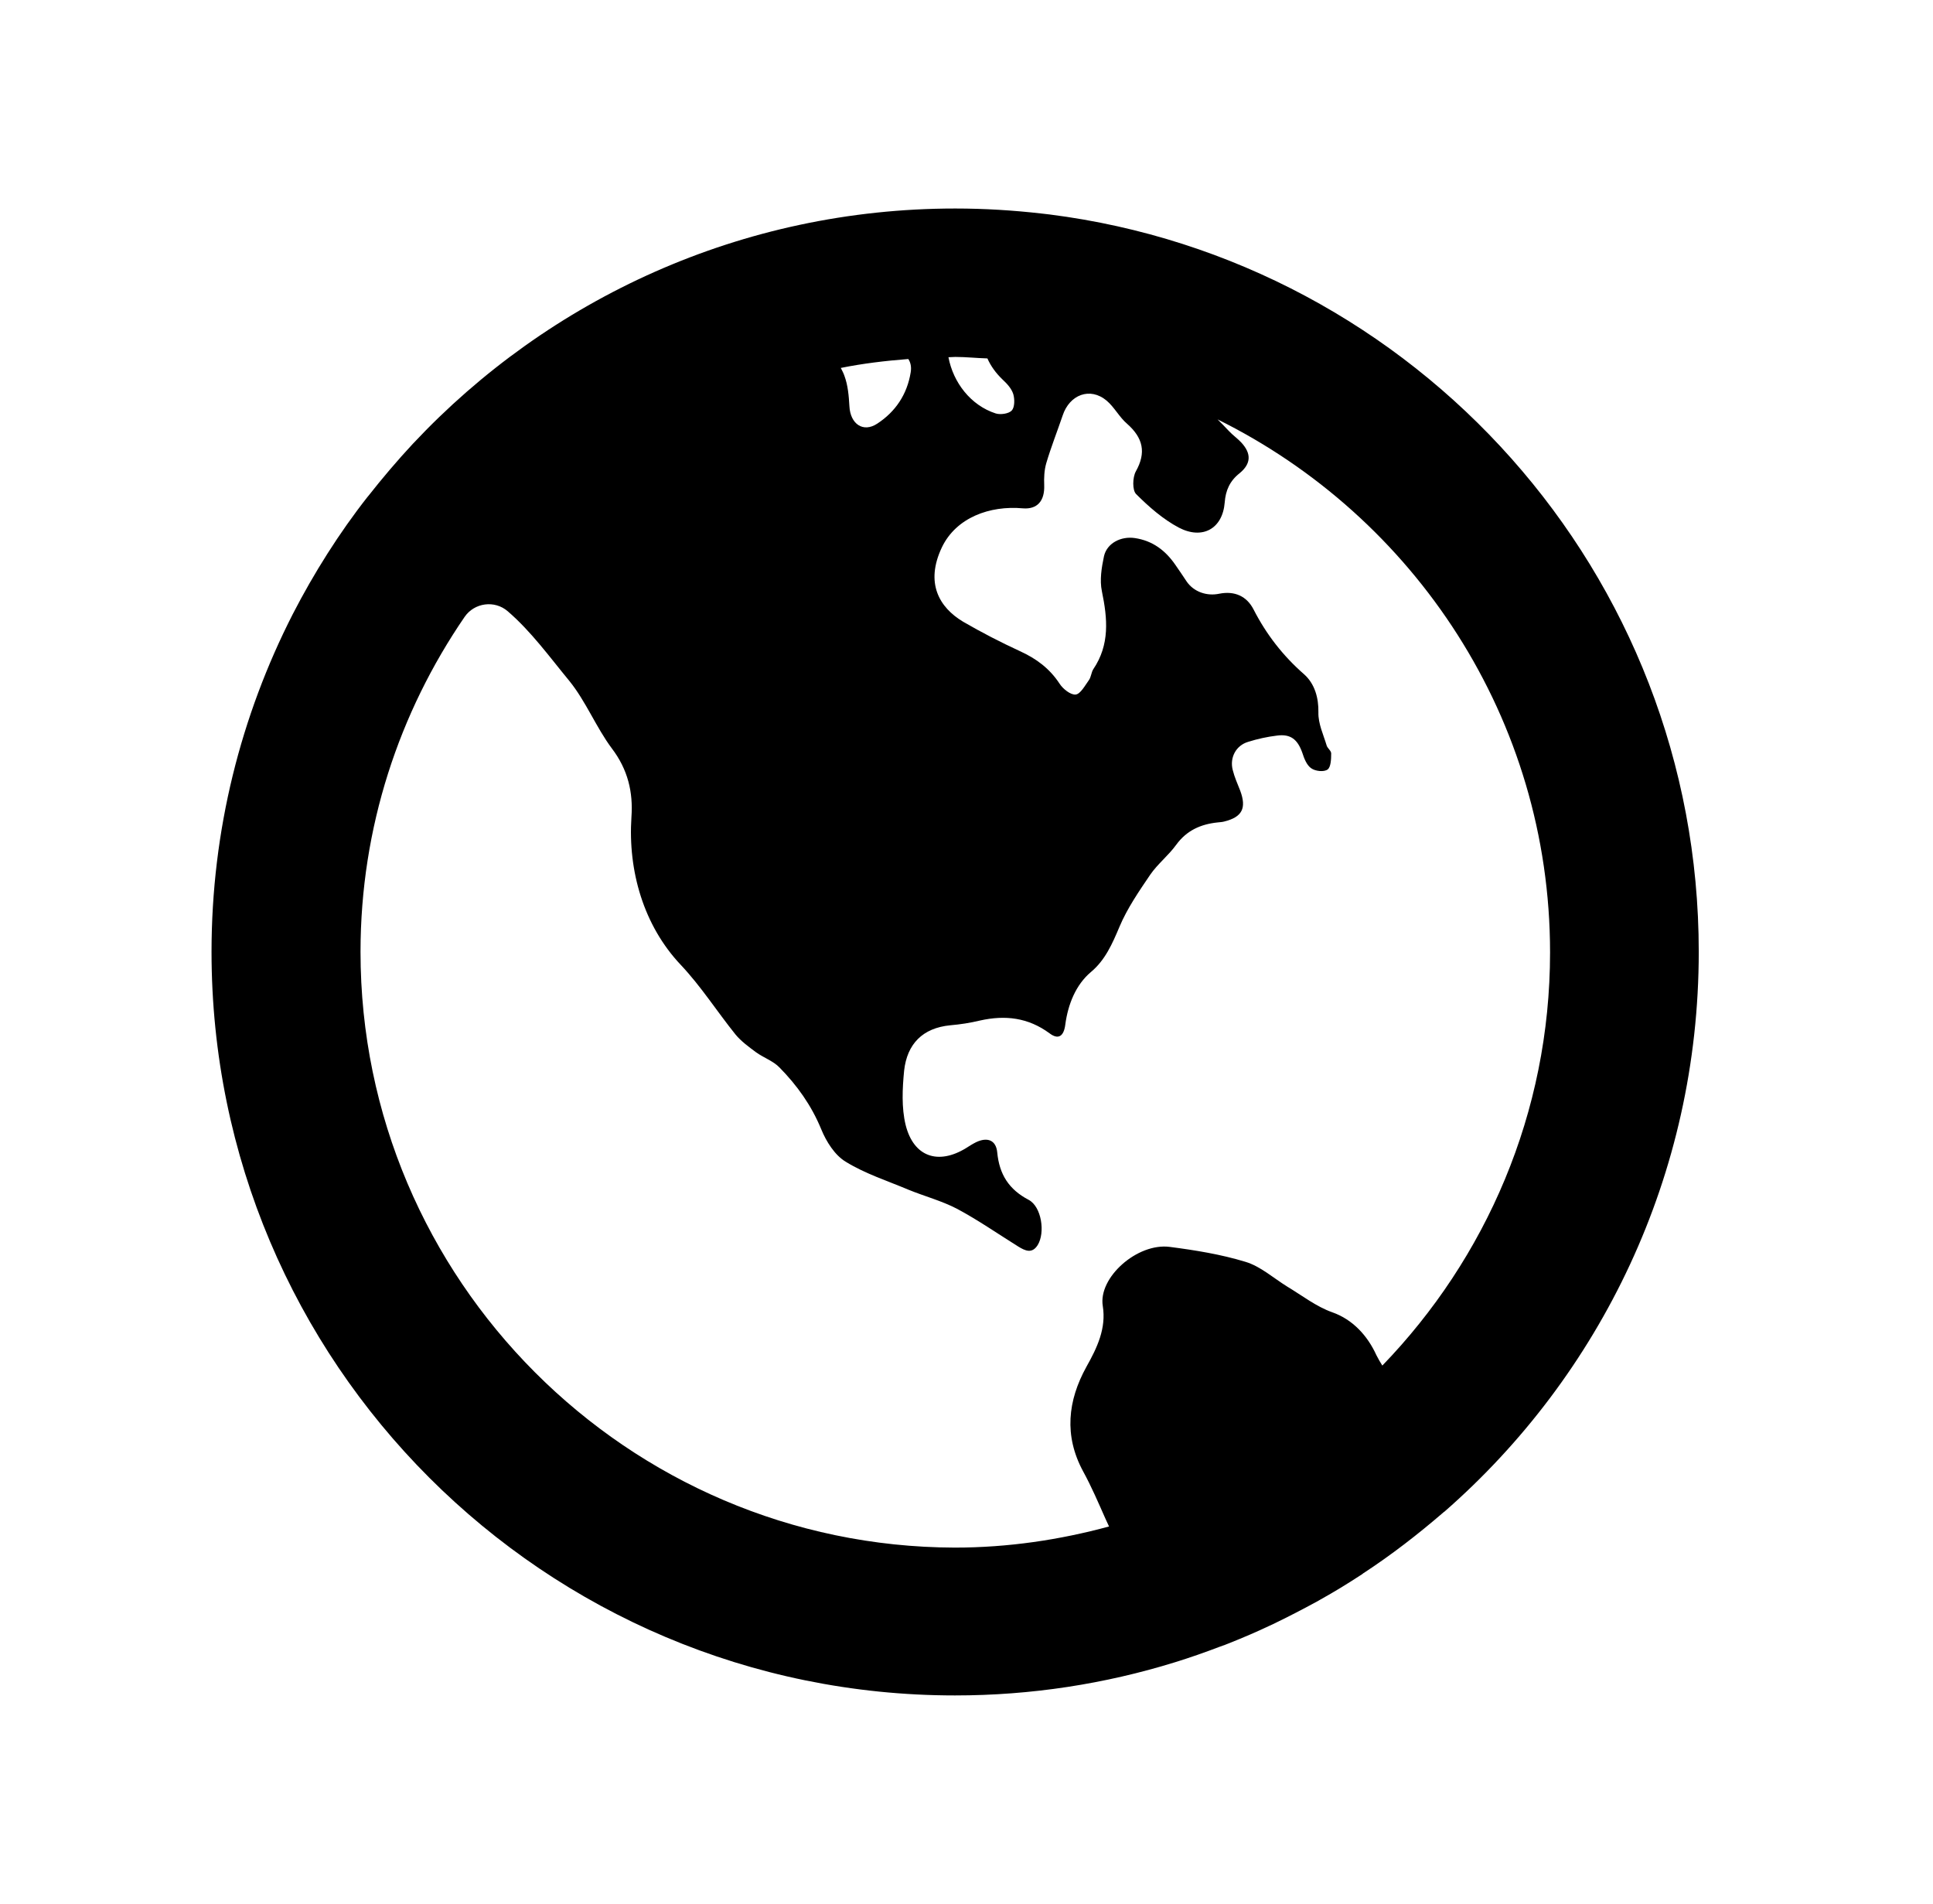 <svg width="65" height="64" viewBox="0 0 65 64" fill="none" xmlns="http://www.w3.org/2000/svg">
<path d="M41.343 55.24C41.793 55.06 42.243 54.87 42.683 54.66C42.723 54.64 42.773 54.62 42.813 54.6C43.313 54.36 43.793 54.11 44.273 53.85C44.323 53.82 44.373 53.79 44.413 53.77C44.863 53.52 45.303 53.25 45.733 52.97C45.763 52.95 45.803 52.93 45.833 52.9C46.783 52.28 47.673 51.59 48.533 50.85C48.543 50.84 48.553 50.83 48.573 50.82C53.813 46.24 57.123 39.51 57.123 32C57.123 19.27 47.603 8.77 35.293 7.21C35.203 7.2 35.123 7.19 35.033 7.18C34.073 7.07 33.103 7.01 32.123 7.01C24.933 7.01 18.453 10.05 13.893 14.91L13.883 14.92C13.353 15.49 12.853 16.08 12.373 16.69L12.363 16.7C11.883 17.31 11.433 17.95 11.013 18.61C10.593 19.27 10.203 19.95 9.843 20.65C8.103 24.06 7.113 27.91 7.113 32C7.113 45.81 18.303 57 32.113 57C34.683 57 37.163 56.61 39.493 55.89C40.013 55.73 40.523 55.55 41.023 55.36C41.143 55.32 41.243 55.28 41.343 55.24ZM33.713 12.76C33.863 12.9 34.013 13.06 34.073 13.25C34.123 13.42 34.123 13.69 34.023 13.8C33.923 13.91 33.643 13.95 33.483 13.9C32.643 13.63 32.053 12.86 31.893 12.01C31.973 12.01 32.043 12 32.123 12C32.483 12 32.843 12.04 33.203 12.05C33.313 12.3 33.483 12.54 33.713 12.76ZM30.623 12.52C30.503 13.26 30.113 13.84 29.503 14.24C29.023 14.56 28.593 14.25 28.563 13.66C28.543 13.31 28.513 12.95 28.393 12.63C28.363 12.54 28.313 12.45 28.273 12.37C29.013 12.22 29.773 12.13 30.543 12.07C30.623 12.19 30.653 12.34 30.623 12.52ZM12.123 32C12.123 27.82 13.423 23.95 15.623 20.74C15.953 20.26 16.633 20.17 17.073 20.55C17.863 21.23 18.483 22.09 19.143 22.89C19.703 23.58 20.043 24.45 20.573 25.16C21.113 25.87 21.293 26.63 21.233 27.47C21.113 29.28 21.643 31.12 22.893 32.44C23.573 33.16 24.113 34.01 24.733 34.78C24.923 35.01 25.173 35.19 25.413 35.37C25.673 35.56 26.003 35.67 26.213 35.89C26.803 36.49 27.283 37.16 27.613 37.96C27.783 38.38 28.073 38.84 28.443 39.06C29.093 39.46 29.843 39.7 30.553 40C31.093 40.22 31.663 40.37 32.183 40.64C32.893 41.02 33.553 41.48 34.243 41.91C34.473 42.05 34.703 42.16 34.893 41.86C35.153 41.44 35.023 40.57 34.593 40.34C33.923 39.99 33.603 39.48 33.533 38.74C33.493 38.33 33.203 38.22 32.823 38.4C32.703 38.46 32.593 38.53 32.483 38.6C31.553 39.17 30.723 38.9 30.453 37.82C30.313 37.24 30.343 36.6 30.403 35.99C30.503 35.1 31.023 34.56 31.953 34.47C32.293 34.44 32.623 34.39 32.953 34.31C33.803 34.12 34.573 34.21 35.293 34.74C35.583 34.96 35.773 34.85 35.823 34.44C35.913 33.77 36.173 33.11 36.683 32.68C37.163 32.28 37.403 31.73 37.643 31.16C37.903 30.54 38.303 29.96 38.683 29.4C38.933 29.04 39.293 28.76 39.553 28.4C39.903 27.92 40.373 27.71 40.943 27.65C41.013 27.64 41.093 27.64 41.163 27.62C41.773 27.47 41.923 27.17 41.703 26.58C41.613 26.35 41.513 26.13 41.453 25.89C41.343 25.47 41.563 25.06 41.973 24.94C42.293 24.84 42.613 24.77 42.943 24.73C43.403 24.67 43.633 24.86 43.793 25.31C43.853 25.5 43.943 25.73 44.093 25.83C44.233 25.93 44.523 25.96 44.643 25.87C44.753 25.79 44.763 25.52 44.763 25.33C44.763 25.24 44.643 25.16 44.613 25.07C44.503 24.7 44.323 24.33 44.333 23.95C44.343 23.47 44.213 22.99 43.853 22.67C43.143 22.05 42.583 21.33 42.153 20.49C41.923 20.04 41.513 19.86 41.003 19.96C40.583 20.05 40.143 19.9 39.903 19.55C39.773 19.36 39.653 19.17 39.523 18.99C39.193 18.51 38.763 18.18 38.163 18.09C37.693 18.02 37.223 18.26 37.123 18.7C37.043 19.08 36.973 19.5 37.053 19.88C37.243 20.8 37.323 21.67 36.763 22.5C36.693 22.61 36.693 22.76 36.613 22.87C36.483 23.05 36.333 23.33 36.173 23.35C36.003 23.37 35.743 23.16 35.633 22.99C35.293 22.47 34.843 22.14 34.293 21.89C33.643 21.59 33.003 21.26 32.383 20.9C31.583 20.42 31.103 19.6 31.673 18.4C32.153 17.4 33.283 16.99 34.393 17.09C34.873 17.13 35.133 16.85 35.113 16.31C35.103 16.07 35.113 15.81 35.183 15.57C35.343 15.03 35.553 14.5 35.733 13.97C35.963 13.27 36.653 13 37.213 13.47C37.473 13.69 37.643 14.03 37.903 14.25C38.433 14.72 38.553 15.21 38.193 15.85C38.083 16.05 38.073 16.48 38.203 16.61C38.633 17.04 39.113 17.46 39.643 17.74C40.433 18.15 41.113 17.78 41.183 16.89C41.213 16.49 41.353 16.17 41.683 15.91C42.073 15.59 42.083 15.25 41.743 14.88C41.613 14.74 41.453 14.63 41.323 14.49C41.203 14.36 41.073 14.23 40.943 14.1C47.553 17.37 52.123 24.16 52.123 32.02C52.123 37.42 49.963 42.31 46.483 45.91C46.413 45.8 46.343 45.68 46.283 45.56C45.983 44.9 45.483 44.36 44.803 44.12C44.263 43.93 43.793 43.56 43.293 43.26C42.823 42.97 42.383 42.57 41.873 42.42C41.053 42.17 40.183 42.03 39.333 41.92C38.243 41.78 36.923 42.95 37.083 43.91C37.203 44.66 36.893 45.31 36.533 45.95C35.903 47.09 35.773 48.27 36.423 49.47C36.703 49.98 36.933 50.52 37.173 51.06C37.213 51.15 37.253 51.23 37.293 51.32C35.633 51.77 33.903 52.03 32.103 52.03C21.103 52 12.123 43.02 12.123 32Z" fill="black"/>
</svg>
